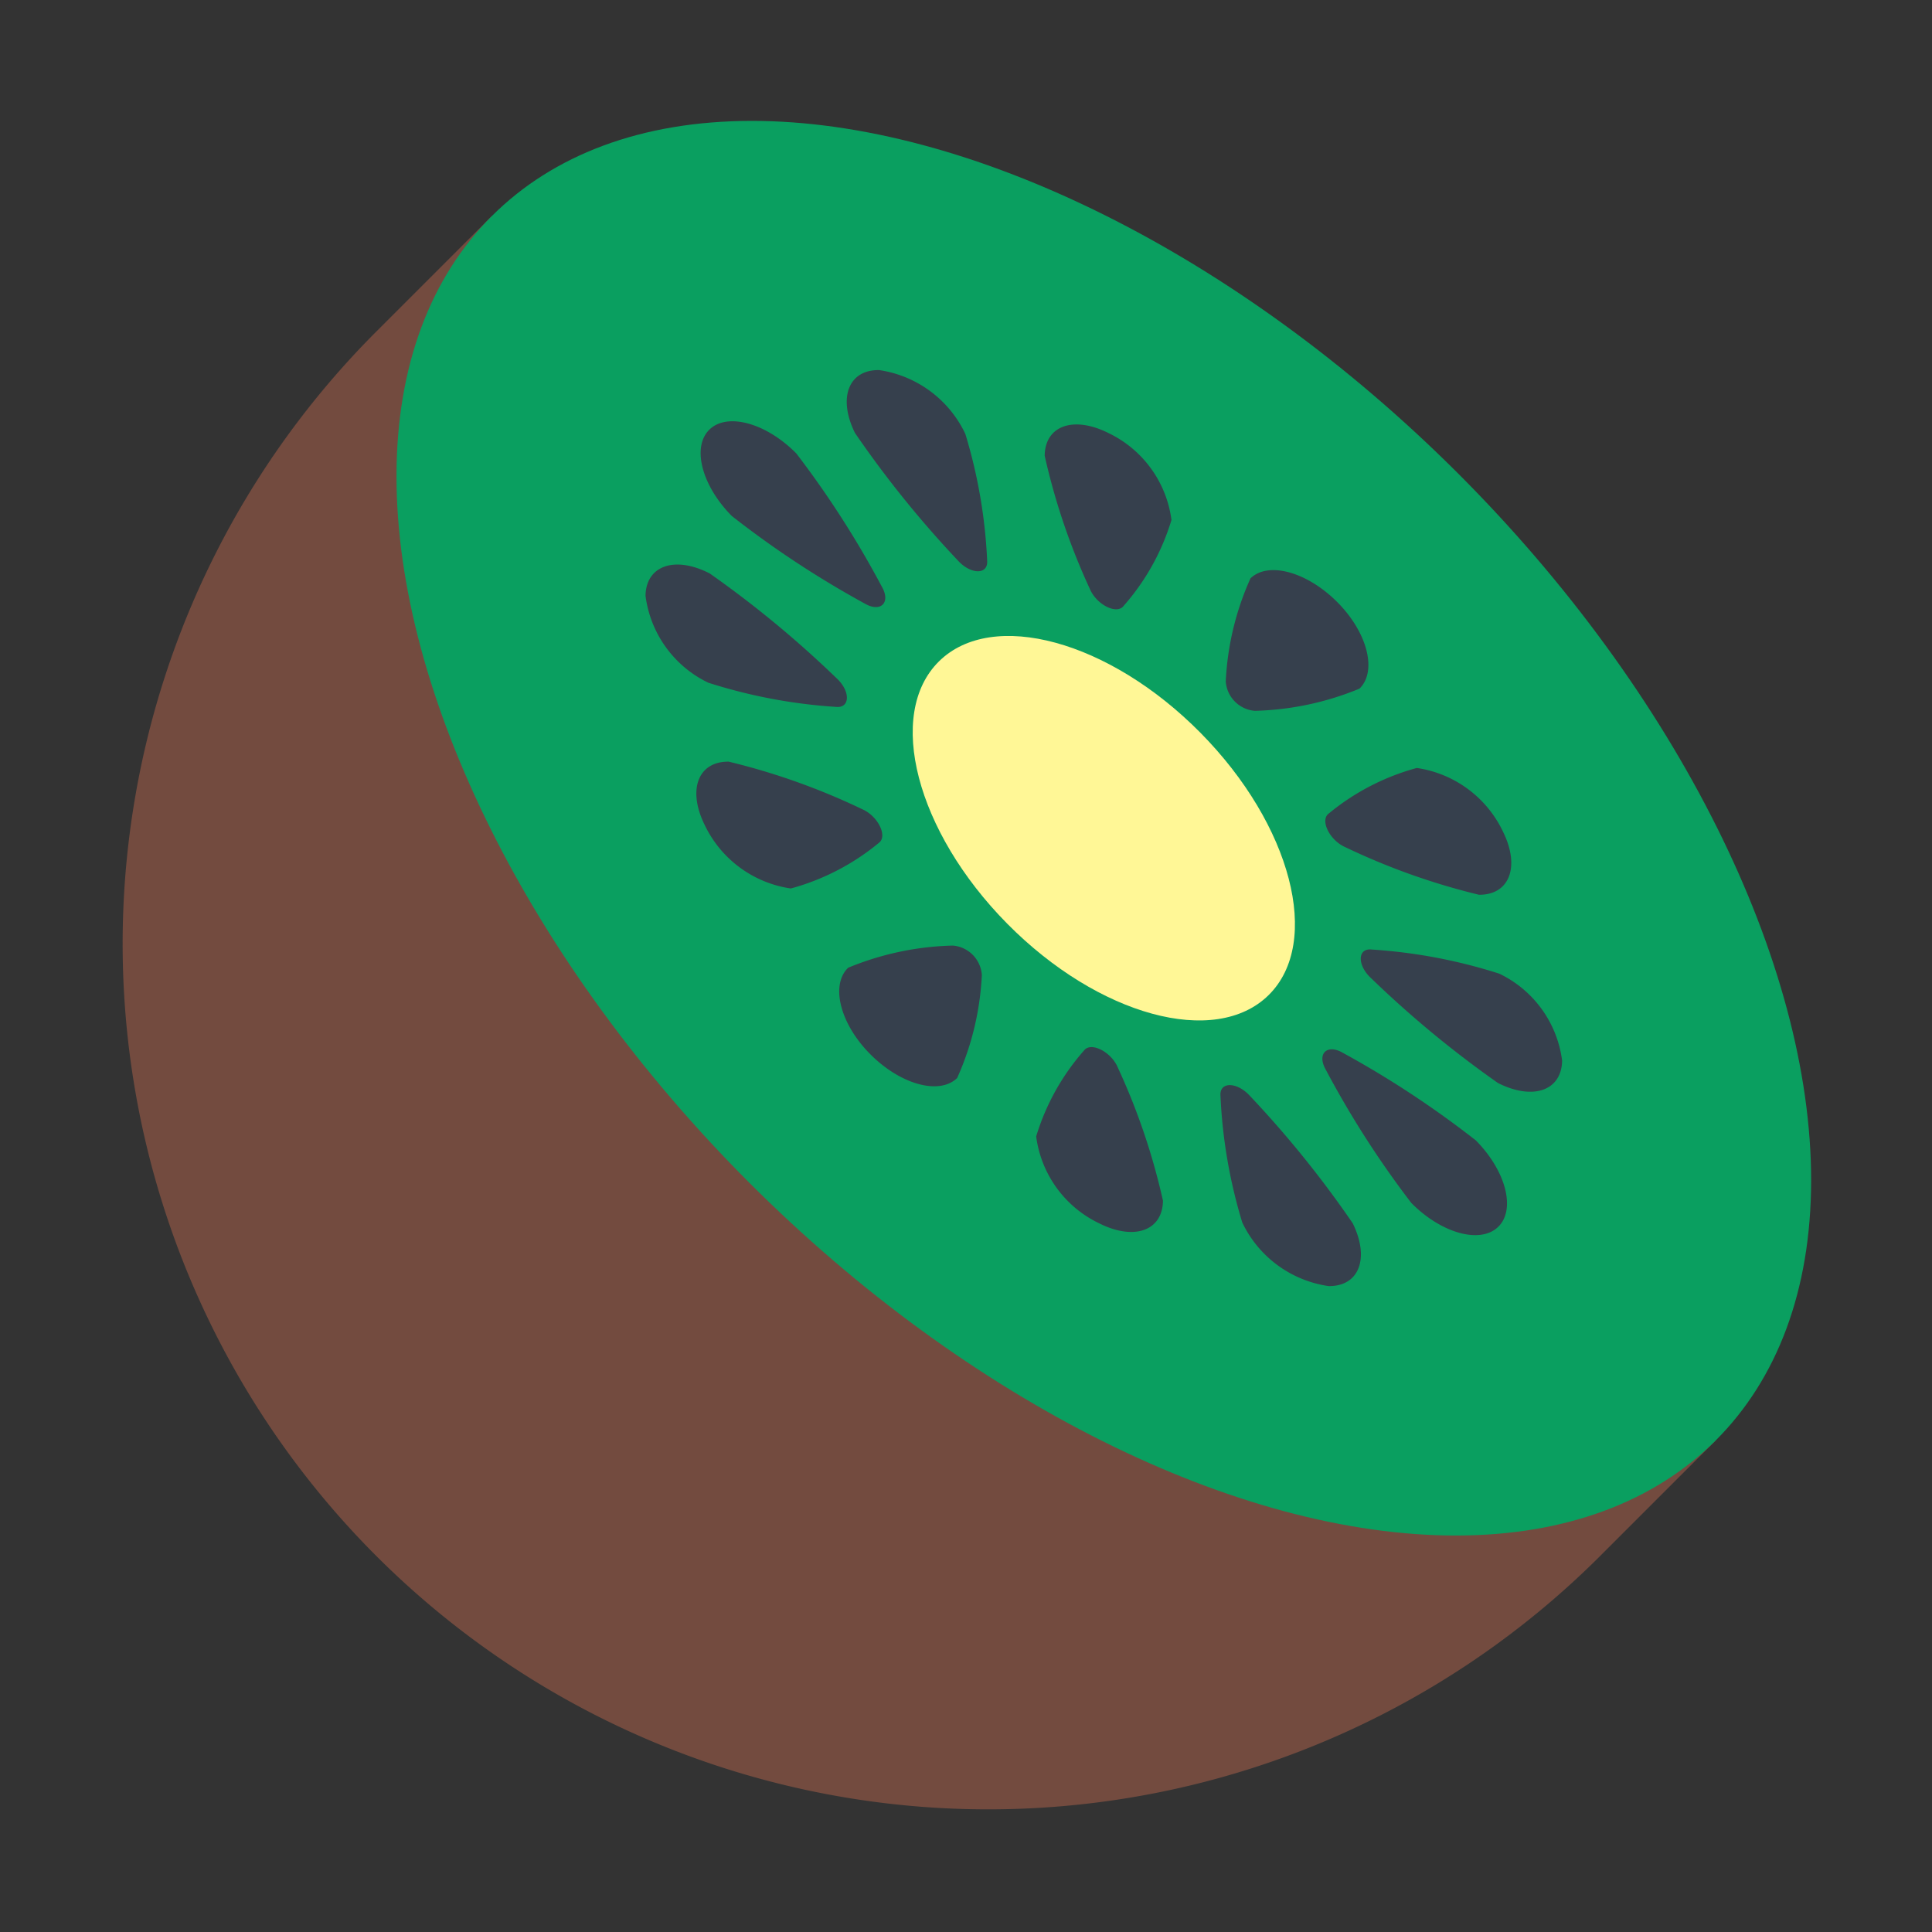 <svg id="Layer_1" data-name="Layer 1" xmlns="http://www.w3.org/2000/svg" viewBox="0 0 40 40"><rect x="0" y="0" width="40" height="40" fill="#333333" stroke="none"/><defs><style>.cls-1{fill:none;}.cls-2{fill:#734b3f;}.cls-3{fill:#0a9f60;}.cls-4{fill:#fff796;}.cls-5{fill:#36404d;}</style></defs><rect class="cls-1" width="40" height="40"/><path class="cls-2" d="M7.749,6.907A17.921,17.921,0,0,0,33.093,32.251l2.432-2.432L10.181,4.475Z"/><ellipse class="cls-3" cx="22.853" cy="17.147" rx="10.38" ry="17.921" transform="translate(-5.431 21.182) rotate(-45)"/><ellipse class="cls-4" cx="22.853" cy="17.147" rx="2.812" ry="4.856" transform="translate(-5.454 21.016) rotate(-44.664)"/><path class="cls-5" d="M29.22,24.906a19.729,19.729,0,0,1-1.773-2.763c-.186-.328.029-.536.356-.345a20.166,20.166,0,0,1,2.754,1.814c.623.631.83,1.431.461,1.789S29.844,25.537,29.22,24.906Z"/><path class="cls-5" d="M31.013,22.422a21.786,21.786,0,0,1-2.619-2.163c-.3-.271-.292-.635.007-.6a10.957,10.957,0,0,1,2.641.5,2.325,2.325,0,0,1,1.3,1.8C32.332,22.581,31.738,22.789,31.013,22.422Z"/><path class="cls-5" d="M30.62,18.525a14.045,14.045,0,0,1-2.764-.984c-.328-.141-.535-.563-.343-.7a4.865,4.865,0,0,1,1.82-.941,2.35,2.35,0,0,1,1.787,1.323C31.476,17.947,31.252,18.53,30.62,18.525Z"/><path class="cls-5" d="M28.146,14.258a6.059,6.059,0,0,1-2.168.459.657.657,0,0,1-.6-.608,5.863,5.863,0,0,1,.512-2.135c.369-.357,1.174-.135,1.8.495S28.515,13.9,28.146,14.258Z"/><path class="cls-5" d="M24.254,10.765a4.775,4.775,0,0,1-.991,1.78c-.142.187-.564-.027-.7-.355a13.679,13.679,0,0,1-.934-2.755c.008-.625.6-.833,1.327-.466A2.329,2.329,0,0,1,24.254,10.765Z"/><path class="cls-5" d="M19.986,8.983a10.643,10.643,0,0,1,.452,2.622c.025.3-.343.294-.61-.005A21.67,21.67,0,0,1,17.7,8.962c-.356-.725-.132-1.308.5-1.3A2.352,2.352,0,0,1,19.986,8.983Z"/><path class="cls-5" d="M16.487,9.388a19.913,19.913,0,0,1,1.773,2.763c.186.328-.029.536-.356.345a20.041,20.041,0,0,1-2.754-1.814c-.624-.631-.83-1.431-.461-1.789S15.863,8.757,16.487,9.388Z"/><path class="cls-5" d="M14.693,11.872a21.86,21.86,0,0,1,2.62,2.163c.3.271.292.634-.008.6a10.948,10.948,0,0,1-2.64-.5,2.325,2.325,0,0,1-1.3-1.8C13.374,11.713,13.968,11.5,14.693,11.872Z"/><path class="cls-5" d="M15.086,15.769a13.957,13.957,0,0,1,2.764.984c.328.141.535.563.343.7a4.866,4.866,0,0,1-1.819.942,2.352,2.352,0,0,1-1.788-1.323C14.231,16.346,14.454,15.764,15.086,15.769Z"/><path class="cls-5" d="M17.56,20.036a6.042,6.042,0,0,1,2.168-.459.656.656,0,0,1,.6.608,5.88,5.88,0,0,1-.511,2.134c-.369.358-1.174.136-1.8-.494S17.191,20.393,17.56,20.036Z"/><path class="cls-5" d="M21.453,23.528a4.78,4.78,0,0,1,.991-1.779c.141-.187.564.027.7.355a13.615,13.615,0,0,1,.934,2.755c-.008.625-.6.833-1.326.466A2.327,2.327,0,0,1,21.453,23.528Z"/><path class="cls-5" d="M25.72,25.311a10.609,10.609,0,0,1-.451-2.622c-.026-.3.342-.294.609,0a21.67,21.67,0,0,1,2.129,2.638c.356.725.132,1.308-.5,1.3A2.352,2.352,0,0,1,25.72,25.311Z"/></svg>